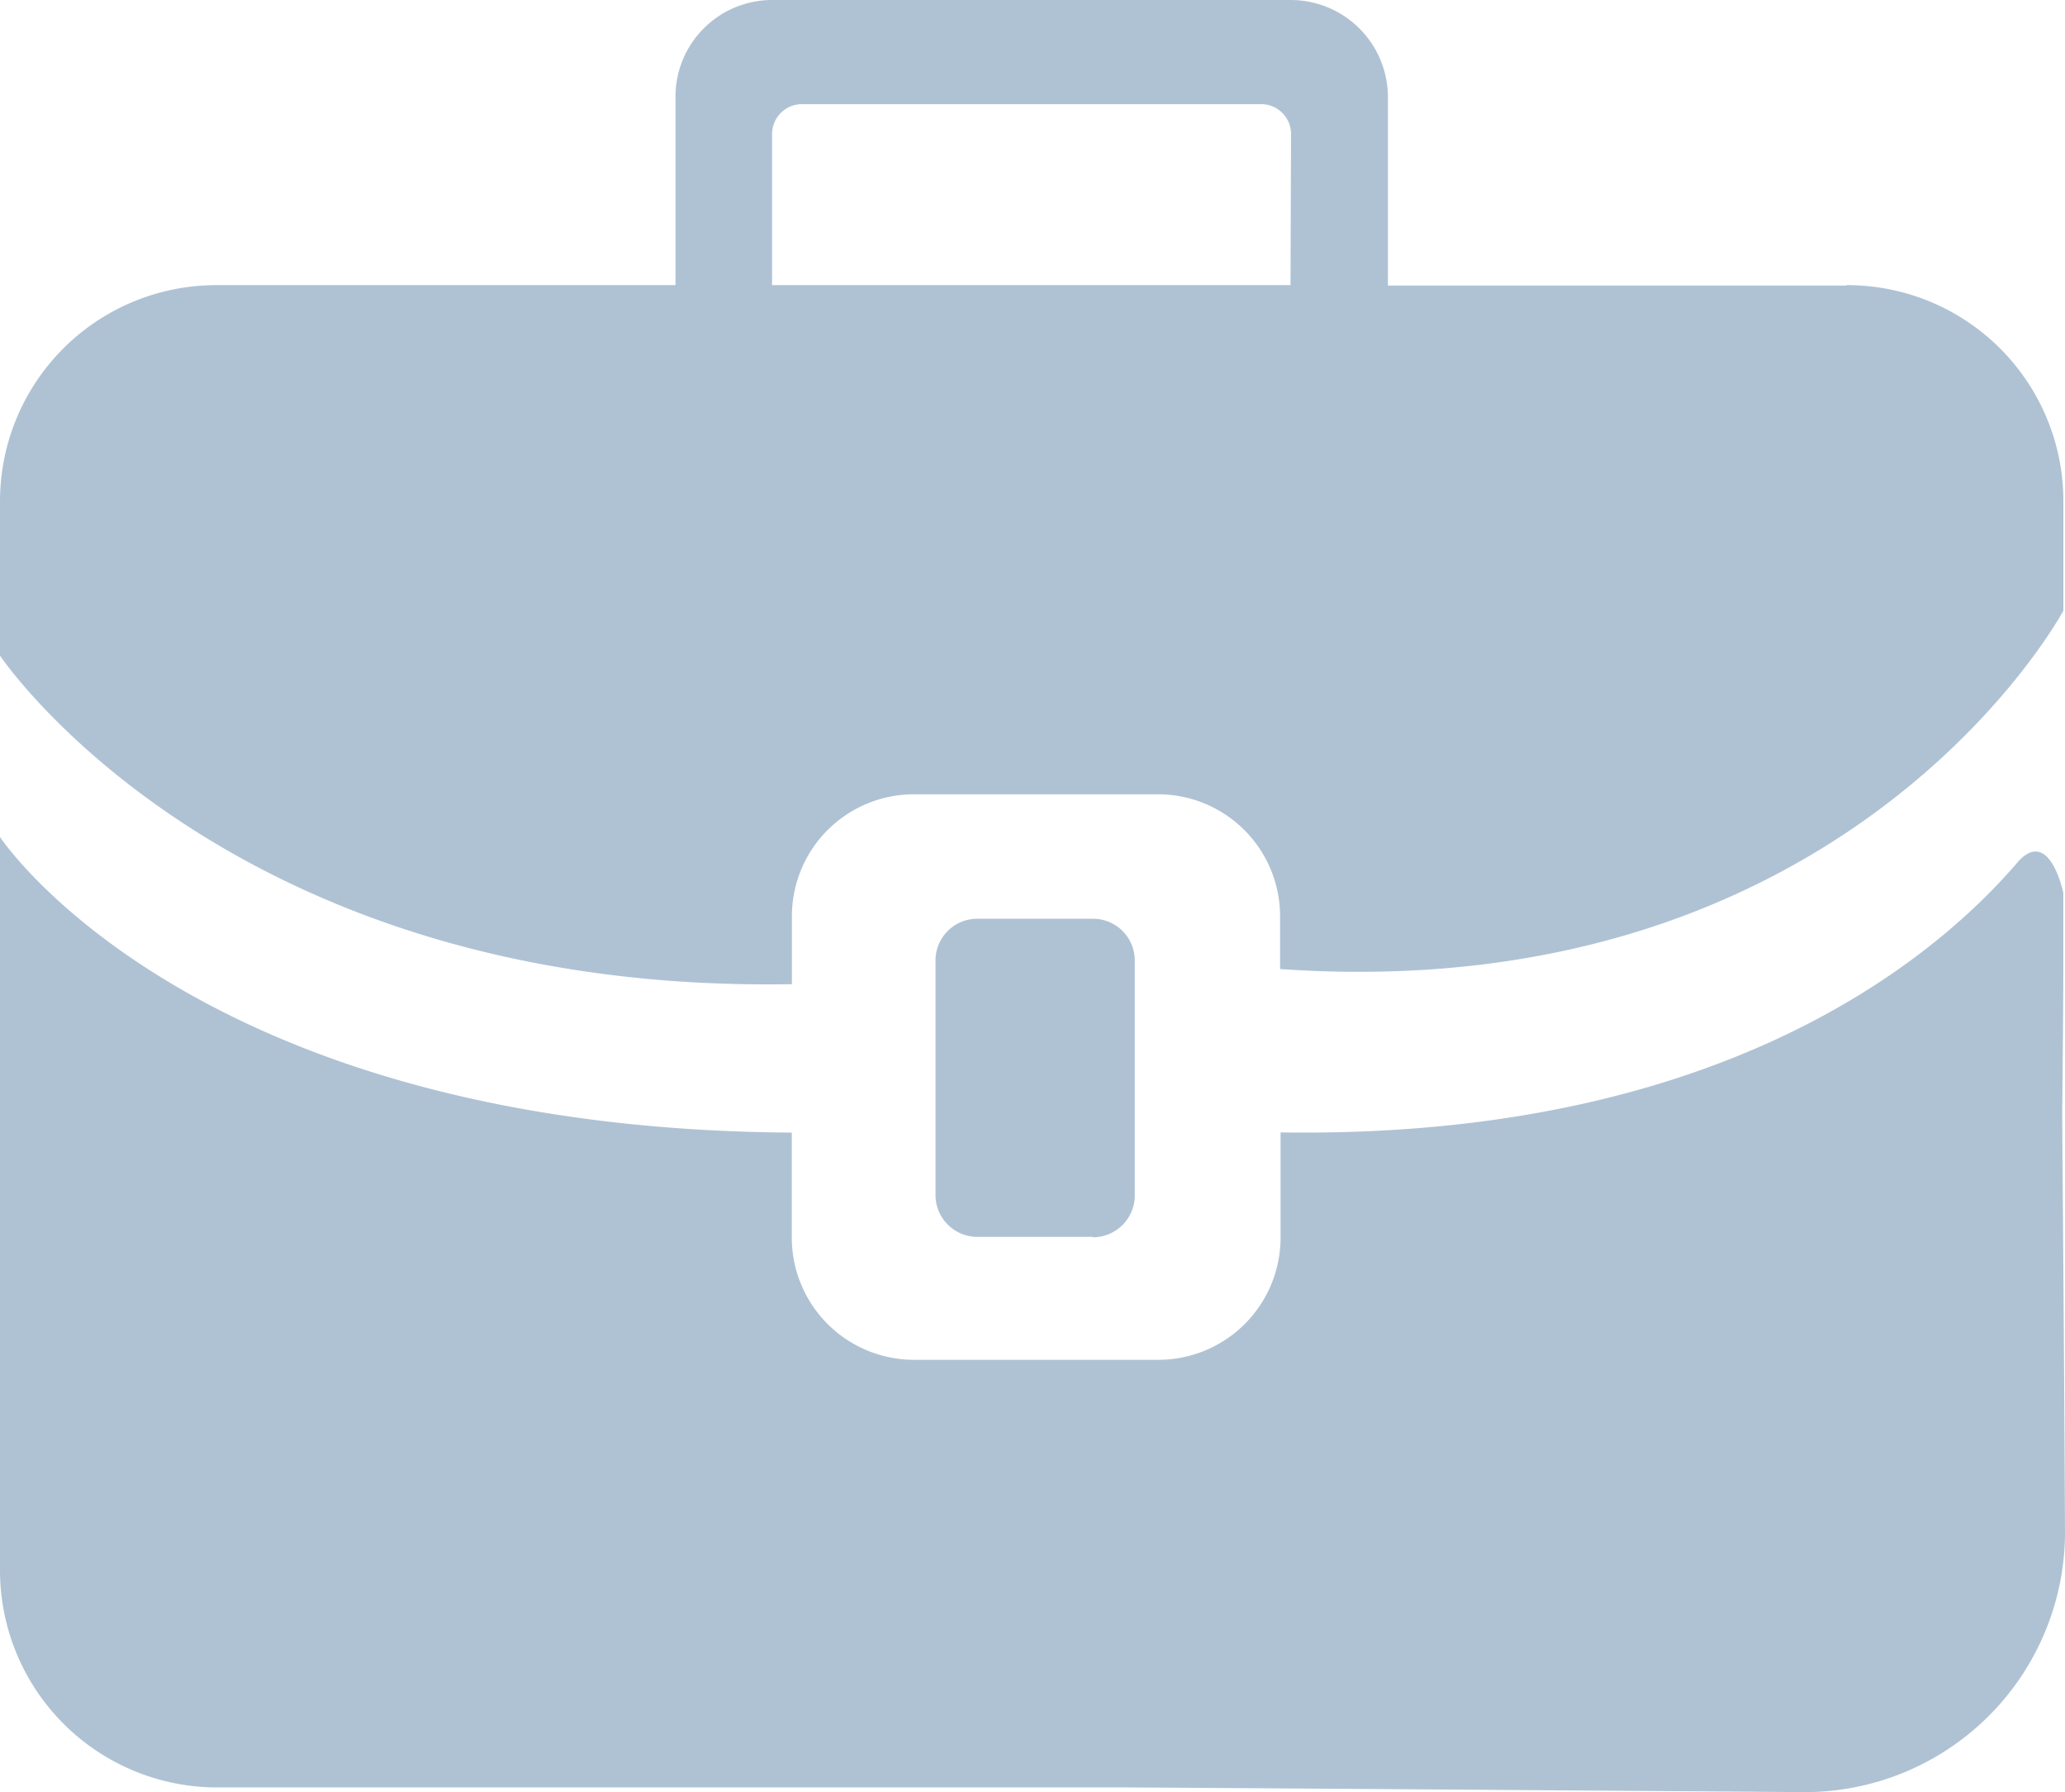 <svg id="Group_656" data-name="Group 656" xmlns="http://www.w3.org/2000/svg" xmlns:xlink="http://www.w3.org/1999/xlink" width="20.736" height="18" viewBox="0 0 20.736 18">
  <defs>
    <clipPath id="clip-path">
      <rect id="Rectangle_244" data-name="Rectangle 244" width="20.736" height="18" fill="#afc2d4"/>
    </clipPath>
  </defs>
  <g id="Group_325" data-name="Group 325" clip-path="url(#clip-path)">
    <path id="Path_806" data-name="Path 806" d="M20.259,8.662c-.858,1-3.016,2.778-7.4,2.712v1.056a1.228,1.228,0,0,1-1.228,1.228H9.179a1.228,1.228,0,0,1-1.228-1.228V11.376C1.927,11.336,0,8.407,0,8.407v7.362a2.181,2.181,0,0,0,2.178,2.184h9.086c.287,0,4.136.027,6.841.047a2.613,2.613,0,0,0,2.631-2.625c-.013-2.643-.03-4.022-.027-4.3.007-.659.01-1.142.01-1.291V8.968s-.139-.68-.466-.3m-1.711-5.8H13.937V.97A.977.977,0,0,0,12.96,0H7.753a.971.971,0,0,0-.97.97V2.864H2.178A2.171,2.171,0,0,0,0,5.029s0,.009,0,.013V6.585s2.27,3.4,7.952,3.3V9.2A1.225,1.225,0,0,1,9.175,7.978h2.452A1.225,1.225,0,0,1,12.854,9.2v.533c5.727.4,7.866-3.6,7.866-3.6V5.042a2.171,2.171,0,0,0-2.165-2.178h-.013m-5.583,0H7.753V1.346a.3.3,0,0,1,.3-.3h4.611a.3.3,0,0,1,.3.293v0Z" transform="translate(0)" fill="#afc2d4"/>
    <path id="Path_807" data-name="Path 807" d="M209.859,207.816H208.7a.42.42,0,0,1-.42-.42v-2.356a.419.419,0,0,1,.419-.419h1.162a.419.419,0,0,1,.42.418h0V207.4a.42.42,0,0,1-.42.42" transform="translate(-198.886 -195.393)" fill="#afc2d4"/>
  </g>
</svg>
